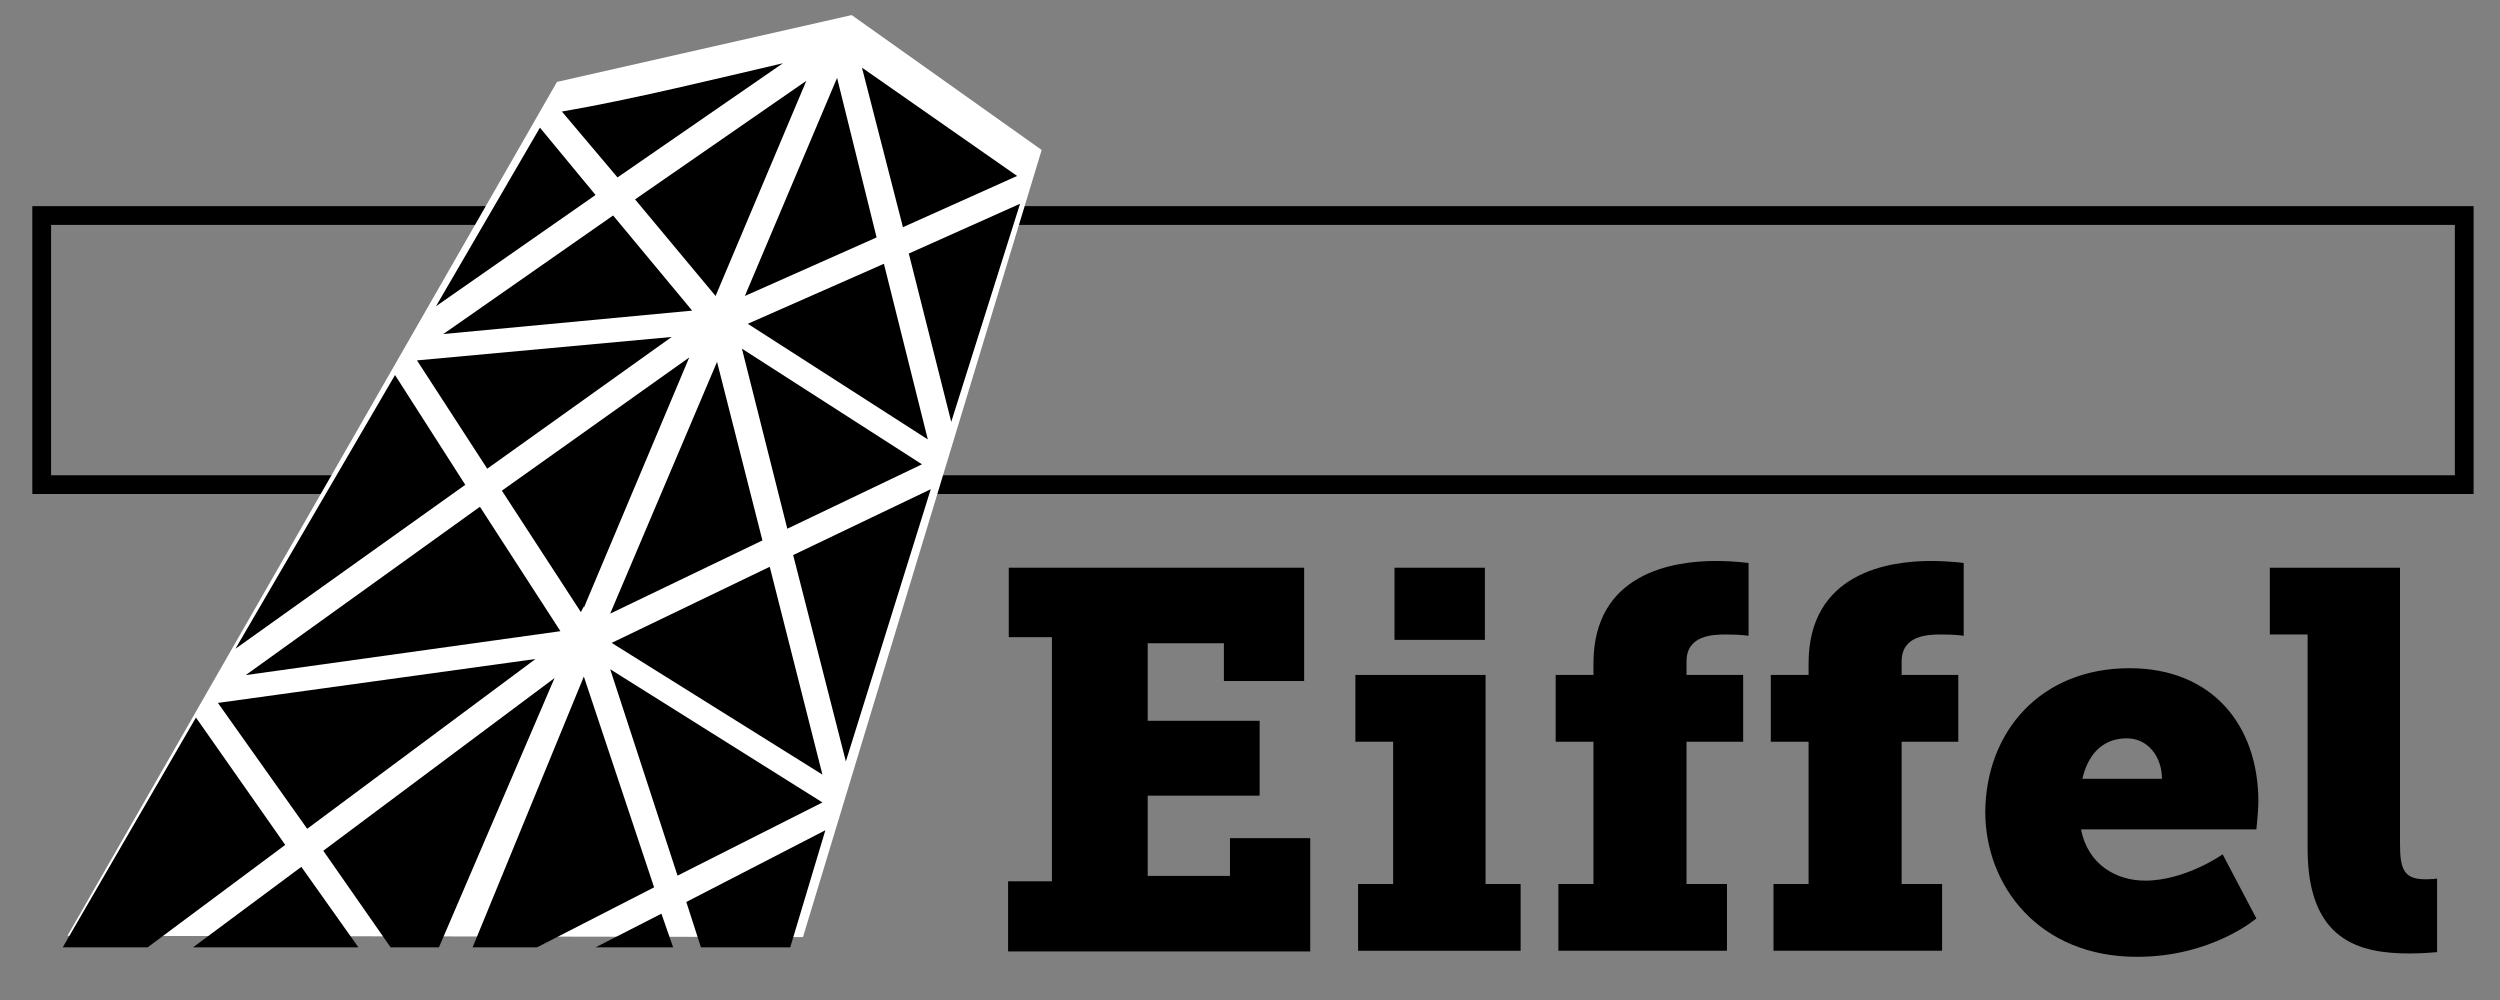 <svg height="160" width="400" xmlns="http://www.w3.org/2000/svg" xmlns:xlink="http://www.w3.org/1999/xlink">
	<rect width="100%" height="100%" fill="#808080" stroke="none"/>
	<linearGradient id="a" gradientUnits="userSpaceOnUse" x1="375.357" x2="369.643" y1="1152.492" y2="1100.349">
		<stop offset="0" stop-color="#fff" stop-opacity=".645"/>
		<stop offset="1" stop-color="#fff"/>
	</linearGradient>
	<g transform="translate(0 -892.362)">
		<path d="m0 892.362h400v160h-400z" fill="none"/>
		<path d="m6.672 926.845h387.605v43.058h-387.605z" fill="none" stroke="#000" stroke-width="3"/>
		<path d="m10.788 1042.093 117.689.198 38.19-125.933-30.396-21.583-47.153 10.692z" fill="url(#a)"/>
		<g transform="matrix(1.079 0 0 1.079 -194.775 705.57)">
			<path d="m330.1 303.8h6.4v-36.2h-6.4v-10.3h43.8v16.8h-11.9v-5.6h-11.3v11.5h16.6v11.1h-16.6v11.9h12.2v-5.6h11.9v16.8h-44.8v-10.4z"/>
			<path d="m381.9 304.2h5.2v-21.1h-5.6v-9.9h19.3v31h5.2v9.9h-24.1zm5.4-46.9h13.4v10.7h-13.4z"/>
			<path d="m411.6 304.2h5.2v-21.1h-5.6v-9.9h5.6v-1.7c0-13.4 11.8-15.2 18.1-15.2 2.8 0 4.9.3 4.9.3v10.8s-1-.2-3.3-.2c-2 0-5.9.1-5.9 4v2h8.4v9.9h-8.4v21.1h6v9.9h-25z"/>
			<path d="m443.5 304.2h5.2v-21.1h-5.6v-9.9h5.6v-1.7c0-13.4 11.8-15.2 18.1-15.2 2.8 0 4.9.3 4.9.3v10.8s-1-.2-3.3-.2c-2 0-5.9.1-5.9 4v2h8.4v9.9h-8.4v21.1h6v9.9h-25z"/>
			<path d="m496.3 272.2c12.2 0 19.1 8.4 19.1 19.8 0 1.4-.3 4.1-.3 4.1h-26c1 5.2 5.2 7.6 9.5 7.6 6 0 11.5-3.9 11.5-3.9l5 9.5s-6.6 5.7-17.7 5.7c-14.6 0-22.5-10.6-22.5-21.5.1-11.9 8.2-21.3 21.4-21.3zm4.8 16.4c0-3.3-2.1-6-5.2-6-4 0-5.9 2.9-6.6 6z"/>
			<path d="m522.7 267.2h-5.6v-9.9h19.3v41c0 3.9.7 5.2 3.8 5.2.9 0 1.7-.1 1.7-.1v10.9s-1.9.2-4.1.2c-7.3 0-15.1-1.8-15.1-15.5z"/>
		</g>
		<g transform="matrix(2.342 0 0 2.342 -560.94 308.784)">
			<path d="m301.6 266.5 2.9 11.5 4.7-14.9z"/>
			<path d="m293 253.5c-4.3 1-10.4 2.5-15.1 3.3l3.8 4.5z"/>
			<path d="m281.3 293.1 14.4 9-3.6-14.2z"/>
			<path d="m282.9 262.8 5.5 6.6 6.2-14.7z"/>
			<path d="m272.8 281.2 12.6-9-17.4 1.6z"/>
			<path d="m285.8 309 9.9-5-14.5-9.1z"/>
			<path d="m271.3 282.3-4.8-7.5-10.9 18.7z"/>
			<path d="m291.6 286.1-3.1-12.2-7.3 17.2z"/>
			<path d="m290.2 273 3.1 12.3 9.2-4.4z"/>
			<path d="m279.4 290.7 7.2-17.1-12.8 9.1 5.4 8.3.2-.4z"/>
			<path d="m302.9 279.2-3-12-9.3 4.1z"/>
			<path d="m281.4 263.9-11.6 8.1 17-1.6z"/>
			<path d="m272.3 283.8-16 11.5 21.5-3z"/>
			<path d="m280.2 262.5-3.8-4.6-7.1 12.2z"/>
			<path d="m301.2 264.7 7.8-3.5-10.6-7.4z"/>
			<path d="m297.3 301.2 5.8-18.6-9.4 4.5z"/>
			<path d="m290.4 269.4 9-4-2.7-10.9z"/>
			<path d="m293.5 313.9 2.4-8-9.5 4.9 1 3.1z"/>
			<path d="m264 313.9-3.9-5.5-7.4 5.5z"/>
			<path d="m260.5 305.8 15.6-11.6-21.7 3z"/>
			<path d="m285.5 313.9-.8-2.3-4.5 2.3z"/>
			<path d="m249.6 313.9 9.4-7-6.1-8.7-9.1 15.7z"/>
			<path d="m269.5 313.9 7.9-18.4-15.8 11.8 4.6 6.6z"/>
			<path d="m276.2 313.9 8-4.1-4.8-14.4-7.6 18.5z"/>
		</g>
	</g>
</svg>
